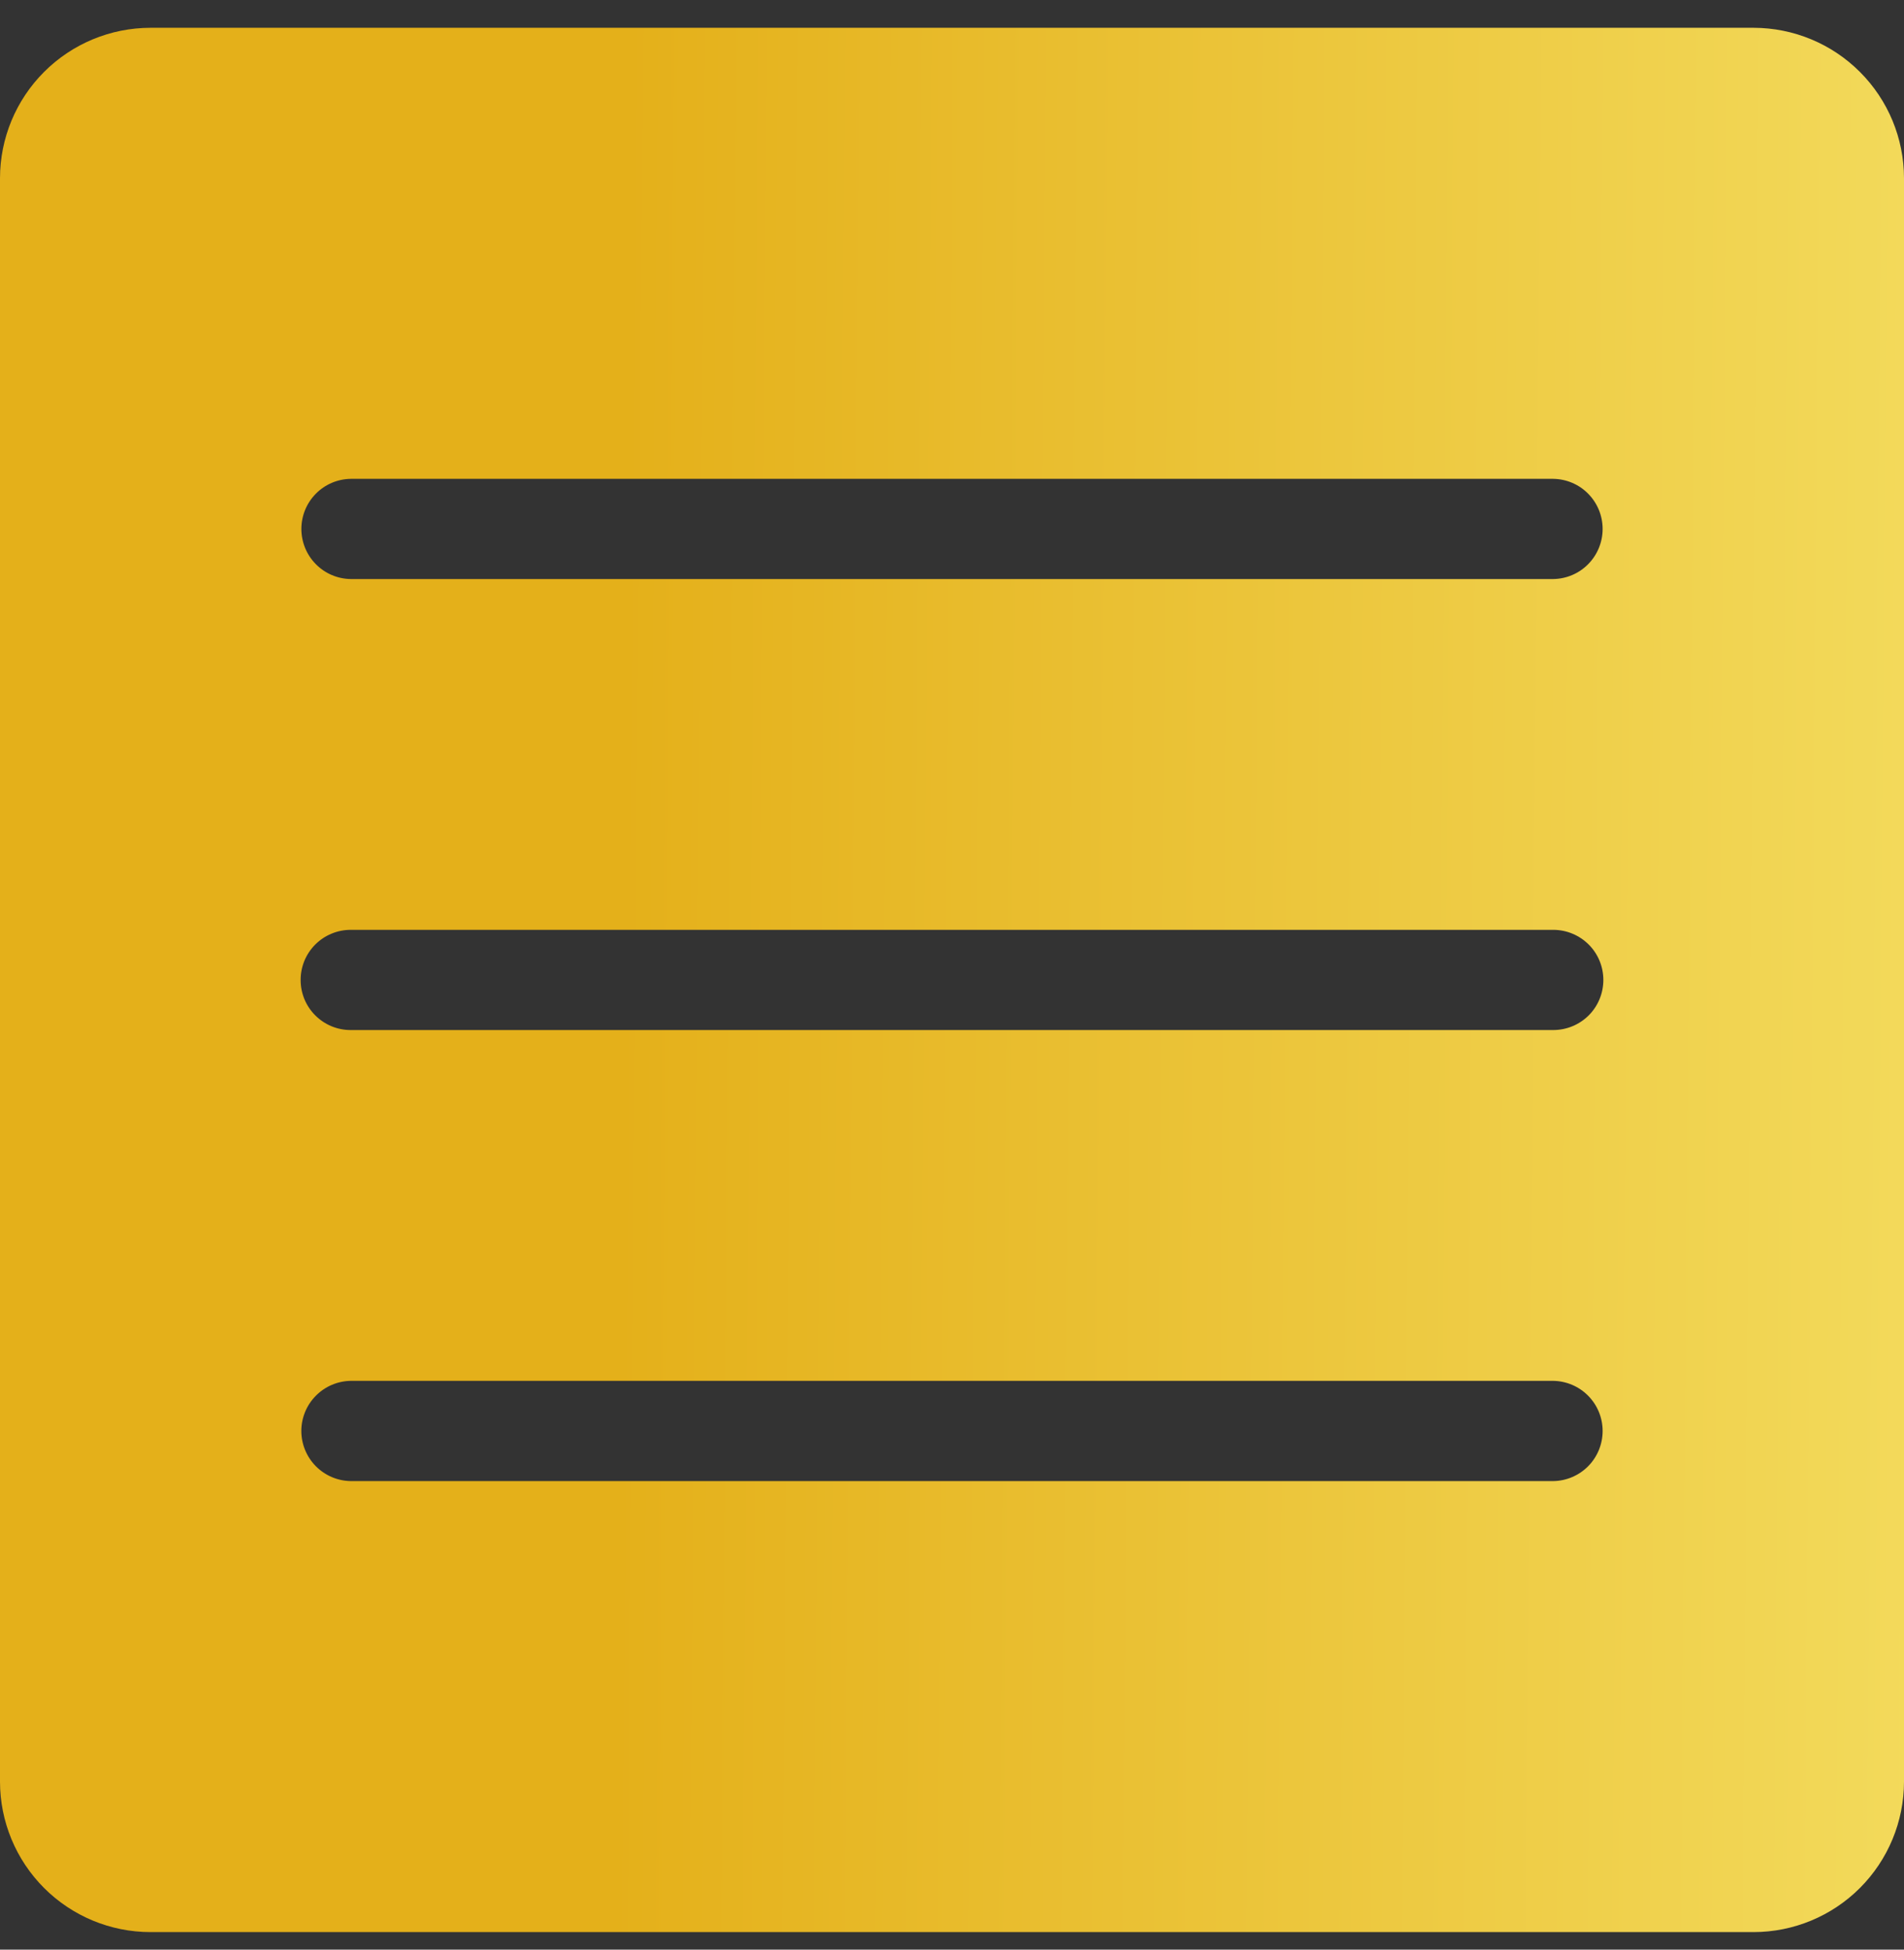 <svg width="42" height="43" viewBox="0 0 42 43" fill="none" xmlns="http://www.w3.org/2000/svg">
<rect x="0" y="0" width="42" height="43" fill="#333333" stroke="none"/>
<path d="M38.684 0.613H3.316C2.437 0.615 1.594 0.964 0.973 1.586C0.351 2.207 0.001 3.05 0 3.929V39.297C0.001 40.176 0.351 41.019 0.973 41.641C1.594 42.262 2.437 42.612 3.316 42.613H38.684C39.563 42.612 40.406 42.262 41.027 41.641C41.649 41.019 41.999 40.176 42 39.297V3.929C41.999 3.05 41.649 2.207 41.027 1.586C40.406 0.964 39.563 0.615 38.684 0.613ZM7.737 30.455H34.263C34.553 30.46 34.831 30.578 35.034 30.785C35.238 30.992 35.352 31.27 35.352 31.561C35.352 31.851 35.238 32.13 35.034 32.337C34.831 32.543 34.553 32.662 34.263 32.666H7.737C7.446 32.662 7.169 32.543 6.966 32.337C6.762 32.13 6.647 31.851 6.647 31.561C6.647 31.27 6.762 30.991 6.966 30.785C7.169 30.578 7.446 30.46 7.737 30.455ZM6.632 21.613C6.631 21.468 6.66 21.324 6.715 21.19C6.771 21.056 6.852 20.934 6.955 20.831C7.058 20.729 7.179 20.647 7.314 20.592C7.448 20.536 7.592 20.508 7.737 20.508H34.263C34.556 20.508 34.837 20.625 35.045 20.832C35.252 21.039 35.368 21.32 35.368 21.613C35.368 21.906 35.252 22.188 35.045 22.395C34.837 22.602 34.556 22.718 34.263 22.718H7.737C7.592 22.719 7.448 22.69 7.314 22.635C7.179 22.579 7.058 22.498 6.955 22.395C6.852 22.293 6.771 22.171 6.715 22.037C6.66 21.902 6.631 21.759 6.632 21.613ZM34.263 12.771H7.737C7.446 12.767 7.169 12.649 6.966 12.442C6.762 12.235 6.648 11.956 6.648 11.666C6.648 11.376 6.762 11.097 6.966 10.89C7.17 10.683 7.447 10.565 7.737 10.561H34.263C34.553 10.565 34.831 10.683 35.034 10.89C35.238 11.097 35.352 11.376 35.352 11.666C35.352 11.956 35.238 12.235 35.034 12.442C34.831 12.649 34.553 12.767 34.263 12.771Z" fill="url(#paint0_linear_17_98)"/>
<defs>
<linearGradient id="paint0_linear_17_98" x1="63.371" y1="43.026" x2="13.5" y2="42.613" gradientUnits="userSpaceOnUse">
<stop stop-color="#FEF98B"/>
<stop offset="1" stop-color="#E4B01A"/>
</linearGradient>
</defs>
</svg>
